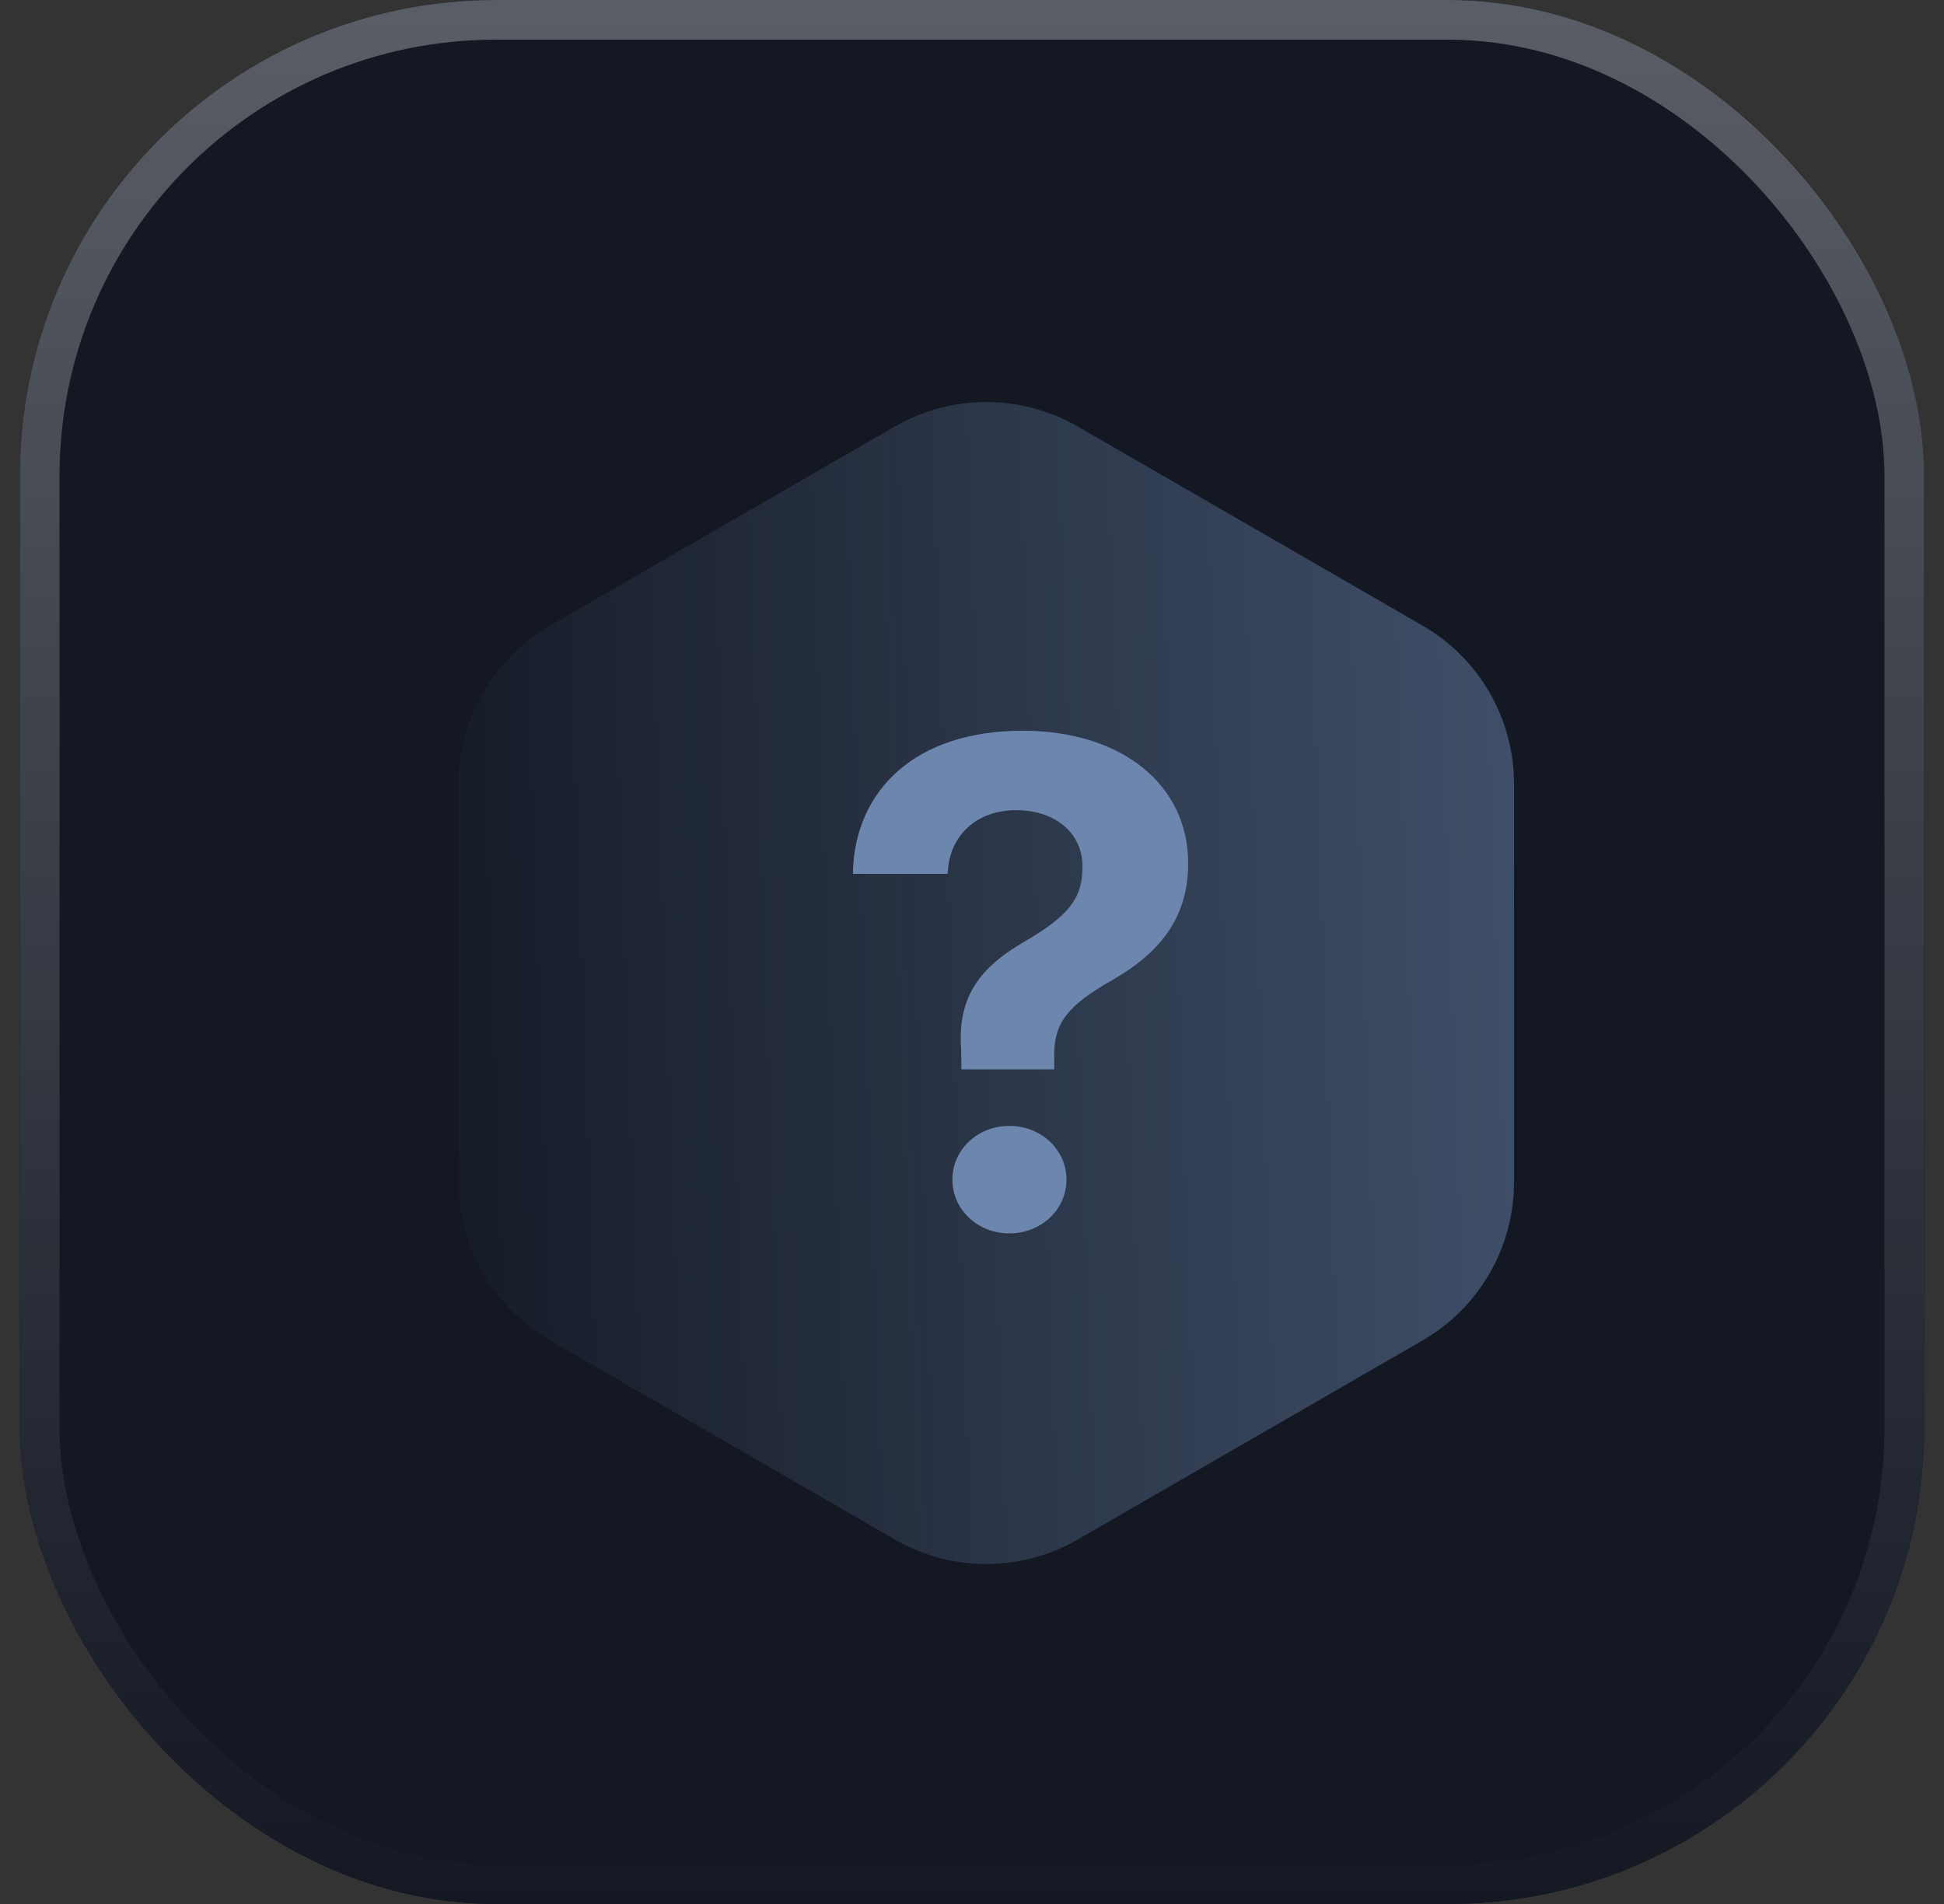 <svg width="49" height="48" viewBox="0 0 49 48" fill="none" xmlns="http://www.w3.org/2000/svg">
<rect x="0" y="0" width="49" height="48" fill="#333333" stroke="none"/>
<g clip-path="url(#clip0_6325_10160)">
<rect x="0.5" width="48" height="48" rx="12" fill="#131823"/>
<rect x="-0.5" y="-0.578" width="50" height="50" fill="#131823"/>
<path d="M22.556 10.752C23.982 9.929 25.738 9.929 27.164 10.752L35.858 15.772C37.283 16.595 38.162 18.116 38.162 19.762V29.802C38.162 31.448 37.283 32.969 35.858 33.792L27.164 38.812C25.738 39.635 23.982 39.635 22.556 38.812L13.862 33.792C12.436 32.969 11.558 31.448 11.558 29.802V19.762C11.558 18.116 12.436 16.595 13.862 15.772L22.556 10.752Z" fill="url(#paint0_linear_6325_10160)"/>
<path d="M24.234 26.959H26.573V26.605C26.573 25.785 26.898 25.354 28.068 24.689C29.307 23.973 29.949 23.066 29.949 21.771V21.763C29.949 19.786 28.279 18.422 25.773 18.422C23.074 18.422 21.57 19.916 21.5 21.944V22.03H23.883L23.892 21.961C23.944 21.072 24.604 20.425 25.615 20.425C26.608 20.425 27.285 21.012 27.285 21.84V21.849C27.285 22.652 26.942 23.084 25.808 23.748C24.595 24.447 24.138 25.233 24.226 26.459L24.234 26.959ZM25.439 31.094C26.239 31.094 26.881 30.499 26.881 29.739C26.881 28.979 26.239 28.384 25.439 28.384C24.648 28.384 24.006 28.979 24.006 29.739C24.006 30.499 24.648 31.094 25.439 31.094Z" fill="#6C86AD"/>
</g>
<rect x="1" y="0.5" width="47" height="47" rx="11.5" stroke="url(#paint1_linear_6325_10160)"/>
<defs>
<linearGradient id="paint0_linear_6325_10160" x1="40.21" y1="24.246" x2="9.509" y2="25.318" gradientUnits="userSpaceOnUse">
<stop stop-color="#6C86AD" stop-opacity="0.53"/>
<stop offset="1" stop-color="#6C86AD" stop-opacity="0"/>
</linearGradient>
<linearGradient id="paint1_linear_6325_10160" x1="24.5" y1="0" x2="24.5" y2="48" gradientUnits="userSpaceOnUse">
<stop stop-color="white" stop-opacity="0.3"/>
<stop offset="1" stop-color="white" stop-opacity="0"/>
</linearGradient>
<clipPath id="clip0_6325_10160">
<rect x="0.5" width="48" height="48" rx="12" fill="white"/>
</clipPath>
</defs>
</svg>

